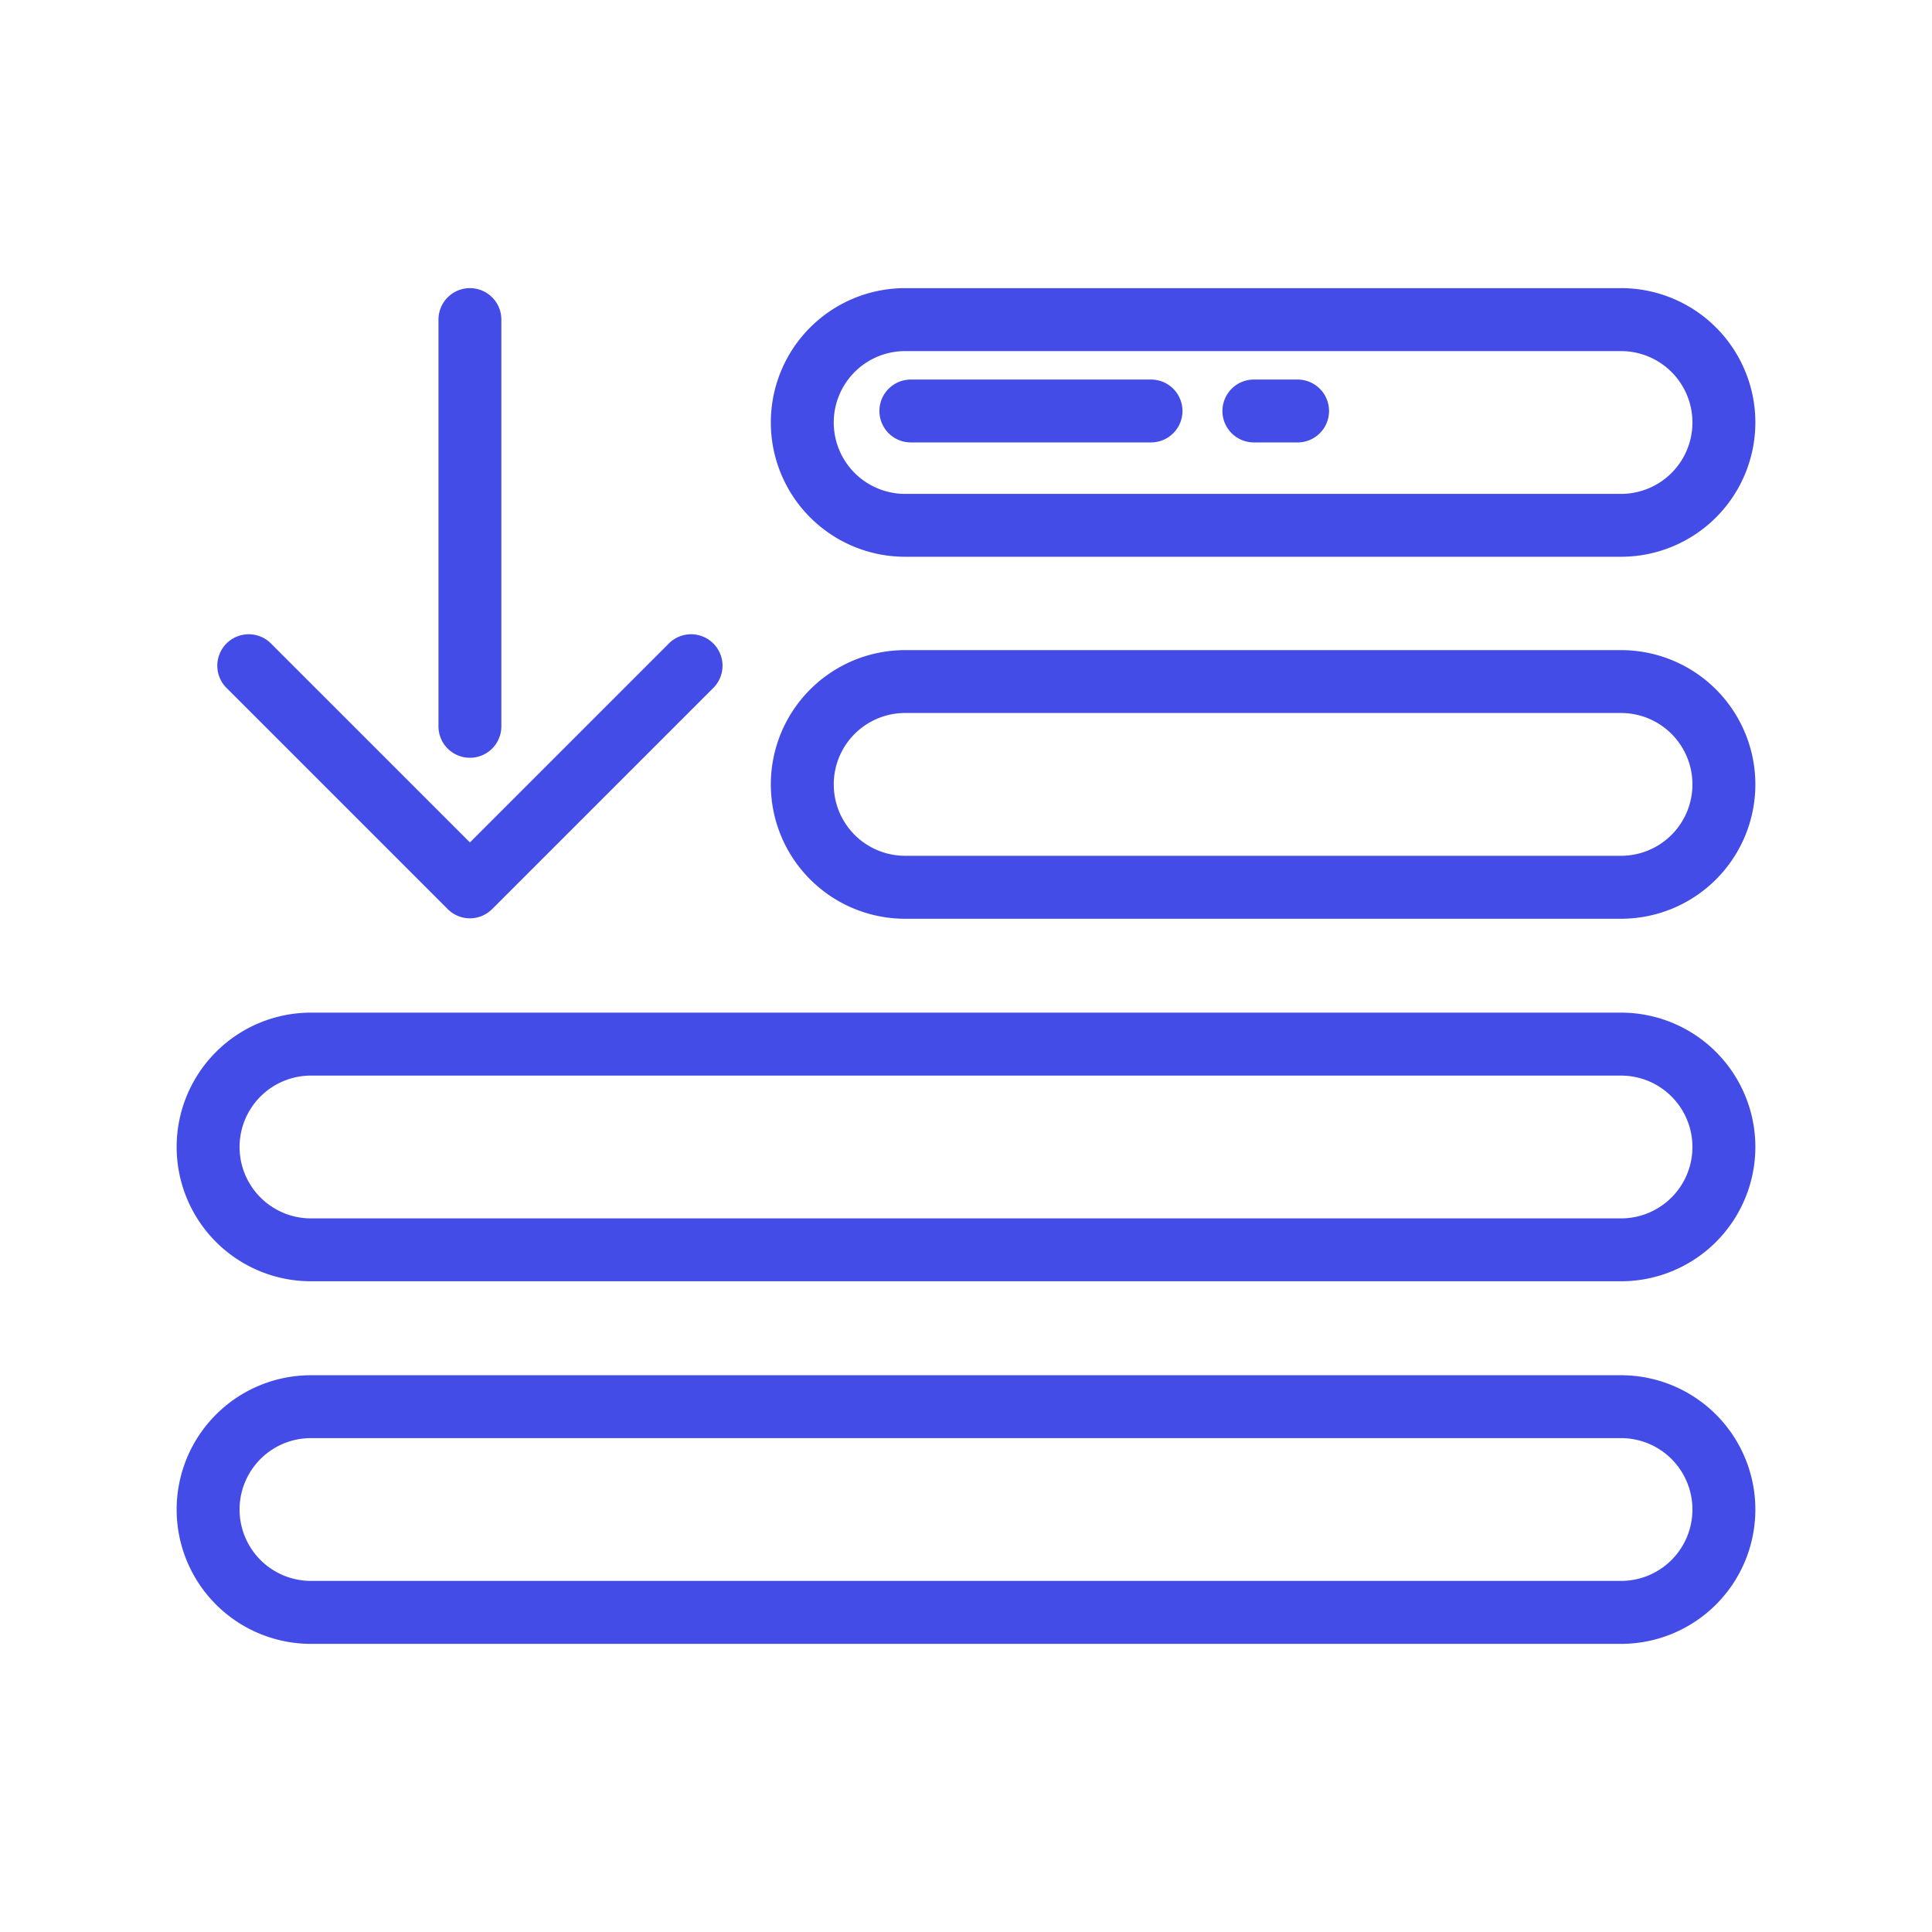 <svg id="Layer_1" data-name="Layer 1" xmlns="http://www.w3.org/2000/svg" viewBox="0 0 22 22"><defs><style>.cls-1{fill:#444ce7;}</style></defs><path class="cls-1" d="M18.459,10.462H10.307a1.529,1.529,0,0,1,0-3.059h8.152a1.529,1.529,0,1,1,0,3.059ZM10.307,8.119a.813.813,0,0,0,0,1.626h8.152a.813.813,0,0,0,0-1.626Z"/><path class="cls-1" d="M18.459,14.59H3.541a1.529,1.529,0,0,1,0-3.059H18.459a1.529,1.529,0,0,1,0,3.059ZM3.541,12.248a.813.813,0,0,0,0,1.626H18.459a.813.813,0,0,0,0-1.626Z"/><path class="cls-1" d="M18.459,6.34H10.307a1.529,1.529,0,0,1,0-3.059h8.152a1.529,1.529,0,0,1,0,3.059ZM10.307,3.998a.813.813,0,0,0,0,1.626h8.152a.813.813,0,0,0,0-1.626Z"/><path class="cls-1" d="M18.459,18.719H3.541a1.529,1.529,0,1,1,0-3.059H18.459a1.529,1.529,0,0,1,0,3.059ZM3.541,16.376a.813.813,0,1,0,0,1.626H18.459a.813.813,0,1,0,0-1.626Z"/><path class="cls-1" d="M13.107,5.038H10.372a.358.358,0,1,1,0-.716h2.735a.358.358,0,1,1,0,.716Z"/><path class="cls-1" d="M14.776,5.038h-.498a.358.358,0,1,1,0-.716h.498a.358.358,0,1,1,0,.716Z"/><path class="cls-1" d="M5.351,8.629a.358.358,0,0,1-.358-.358V3.639a.358.358,0,1,1,.716,0V8.271A.358.358,0,0,1,5.351,8.629Z"/><path class="cls-1" d="M5.351,10.457a.357.357,0,0,1-.253-.105l-2.51-2.51a.358.358,0,1,1,.506-.506l2.257,2.257,2.257-2.257a.358.358,0,1,1,.506.506l-2.51,2.51A.357.357,0,0,1,5.351,10.457Z"/></svg>